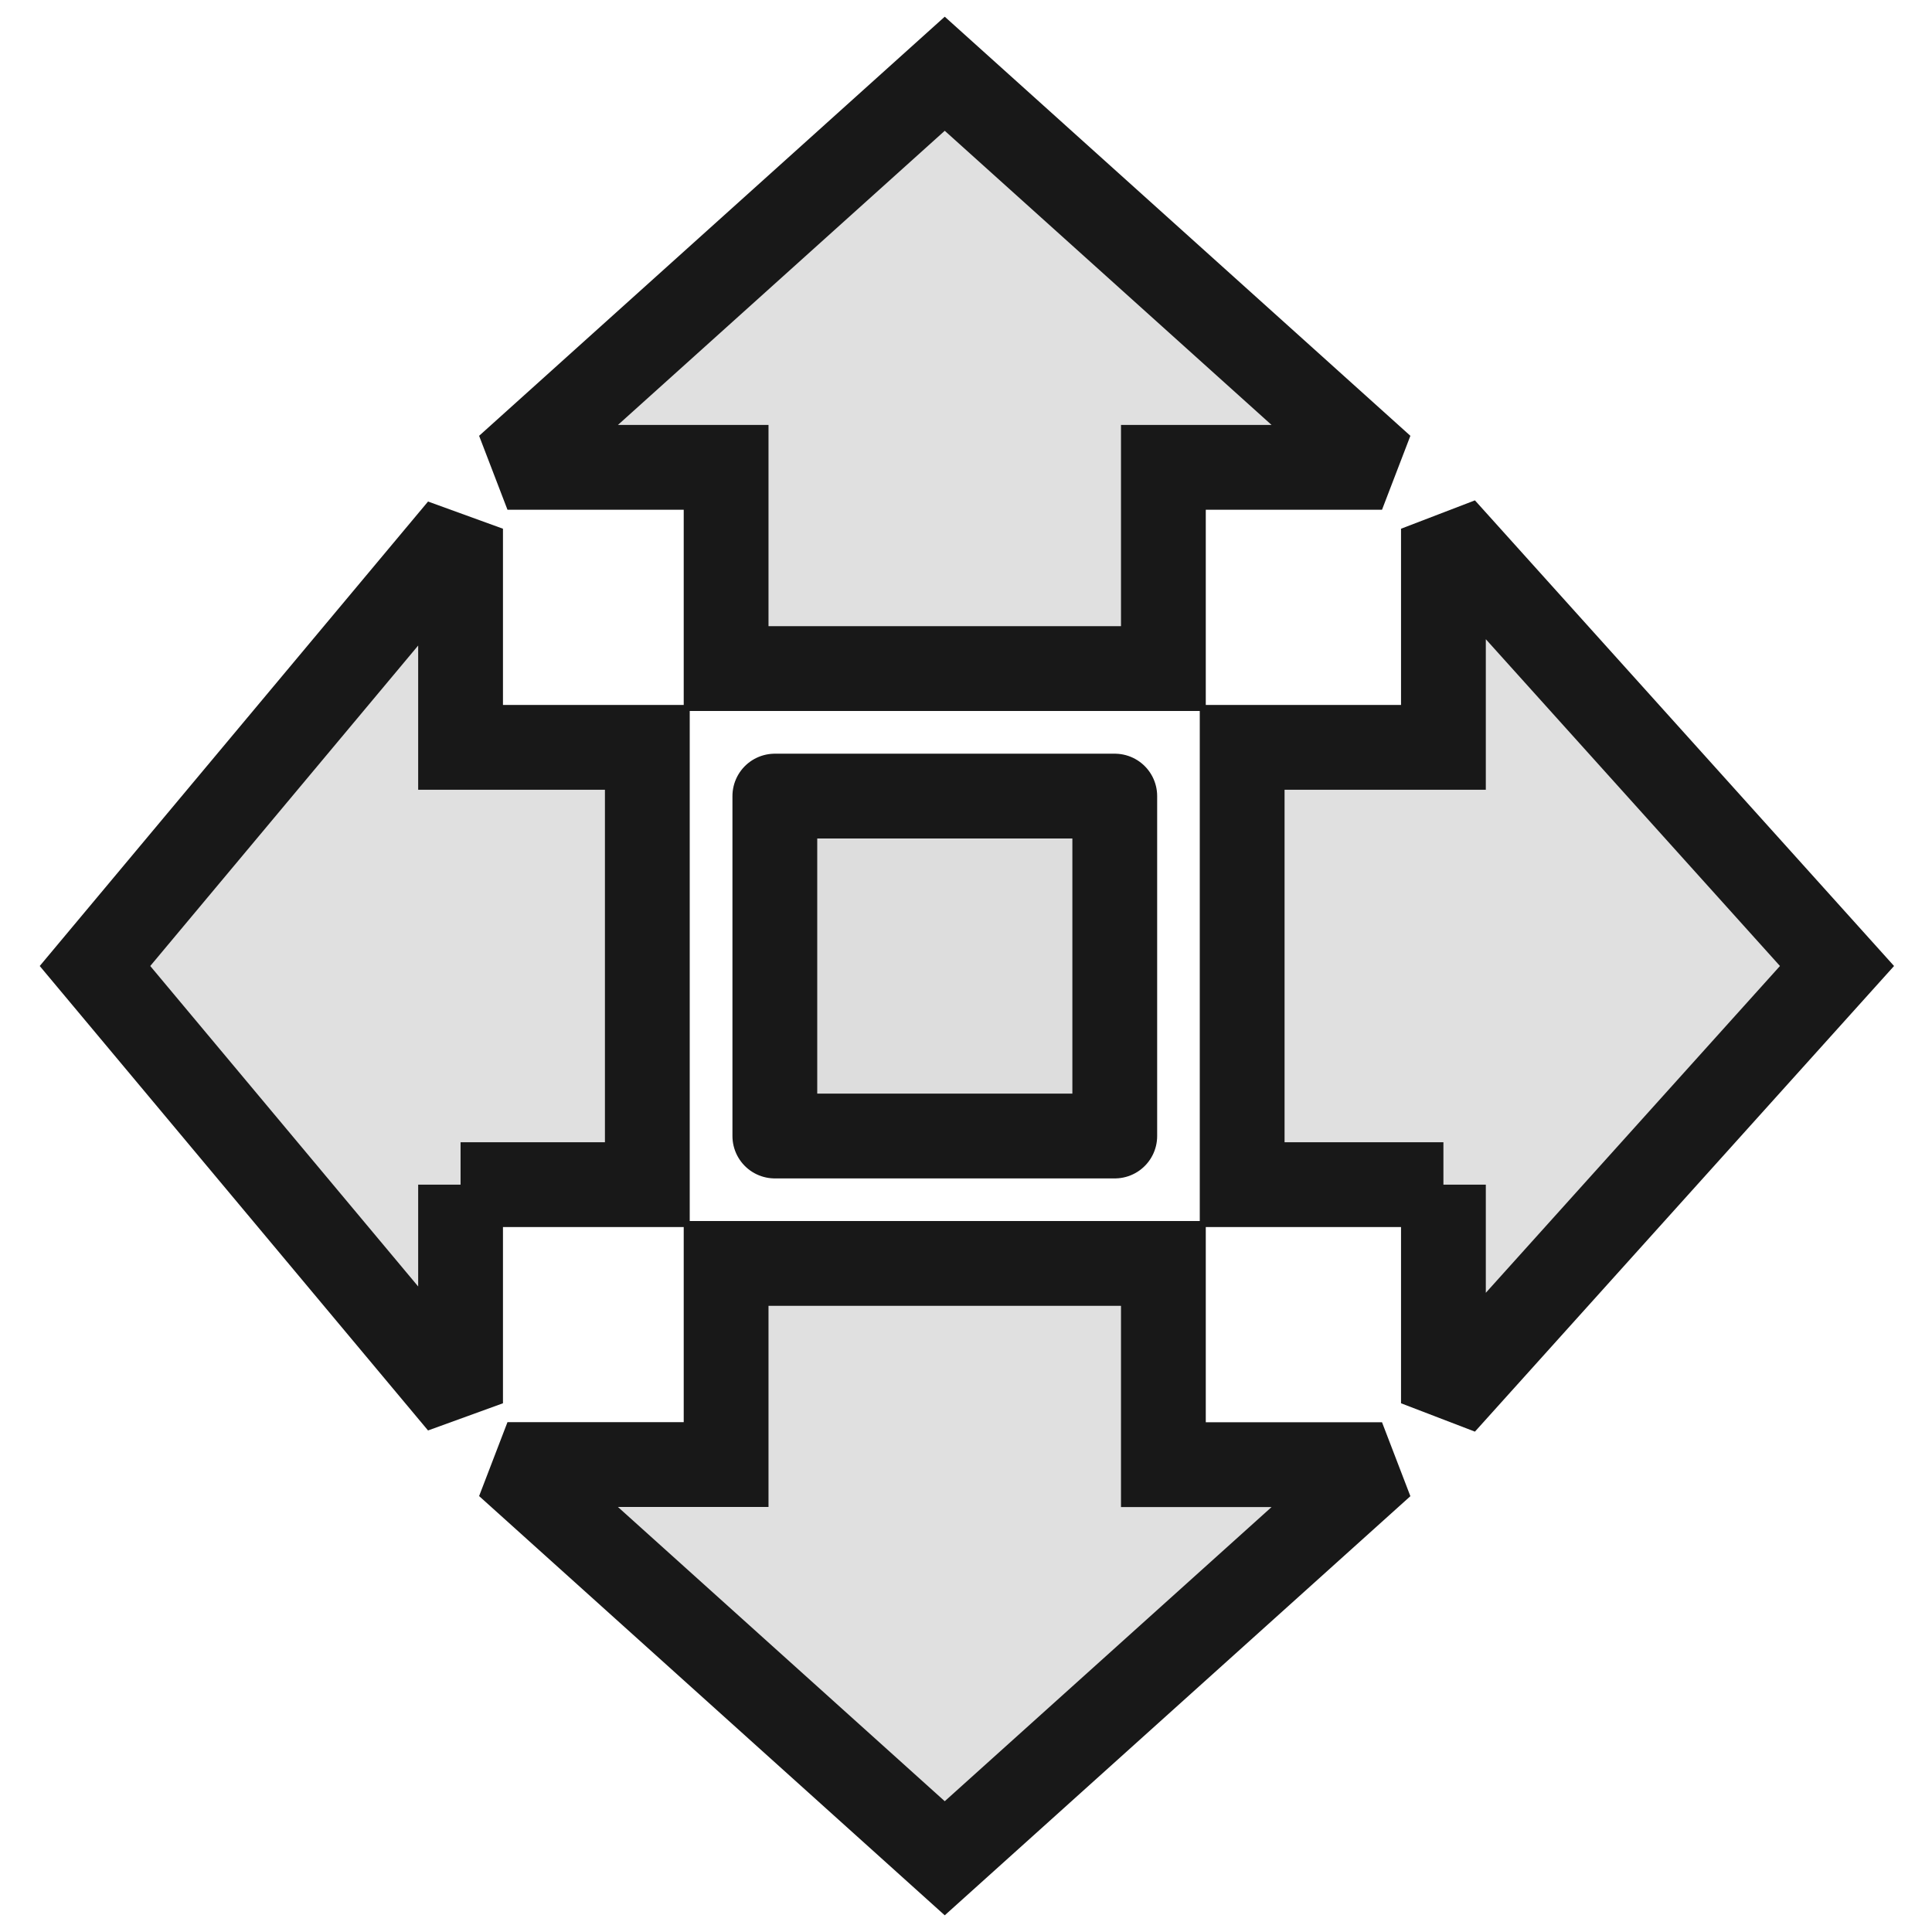 <?xml version="1.0" encoding="UTF-8" standalone="no"?><!DOCTYPE svg PUBLIC "-//W3C//DTD SVG 1.1//EN" "http://www.w3.org/Graphics/SVG/1.1/DTD/svg11.dtd"><svg width="100%" height="100%" viewBox="0 0 18 18" version="1.1" xmlns="http://www.w3.org/2000/svg" xmlns:xlink="http://www.w3.org/1999/xlink" xml:space="preserve" xmlns:serif="http://www.serif.com/" style="fill-rule:evenodd;clip-rule:evenodd;stroke-linecap:round;stroke-miterlimit:1.5;"><g><path d="M4.291,11.037l1.74,0l0,-4.074l-1.74,0l0,-2.037l-3.406,4.074l3.406,4.074l0,-2.037Z" style="fill:#e0e0e0;stroke:#181818;stroke-width:0.79px;"/><path d="M13.448,11.037l-1.875,0l0,-4.074l1.875,0l0,-2.037l3.667,4.074l-3.667,4.074l0,-2.037Z" style="fill:#e0e0e0;stroke:#181818;stroke-width:0.79px;"/><path d="M10.839,4.355l0,1.874l-4.074,0l0,-1.875l-2.037,0l4.074,-3.667l4.074,3.667l-2.037,0l0,0.001Z" style="fill:#e0e0e0;stroke:#181818;stroke-width:0.79px;"/><path d="M10.839,13.645l0,-1.874l-4.074,0l0,1.874l-2.037,0l4.074,3.668l4.074,-3.667l-2.037,0l0,-0.001Z" style="fill:#e0e0e0;stroke:#181818;stroke-width:0.79px;"/><rect x="7.219" y="7.417" width="3.167" height="3.167" style="fill:#ddd;stroke:#181818;stroke-width:0.79px;stroke-linejoin:round;"/></g></svg>